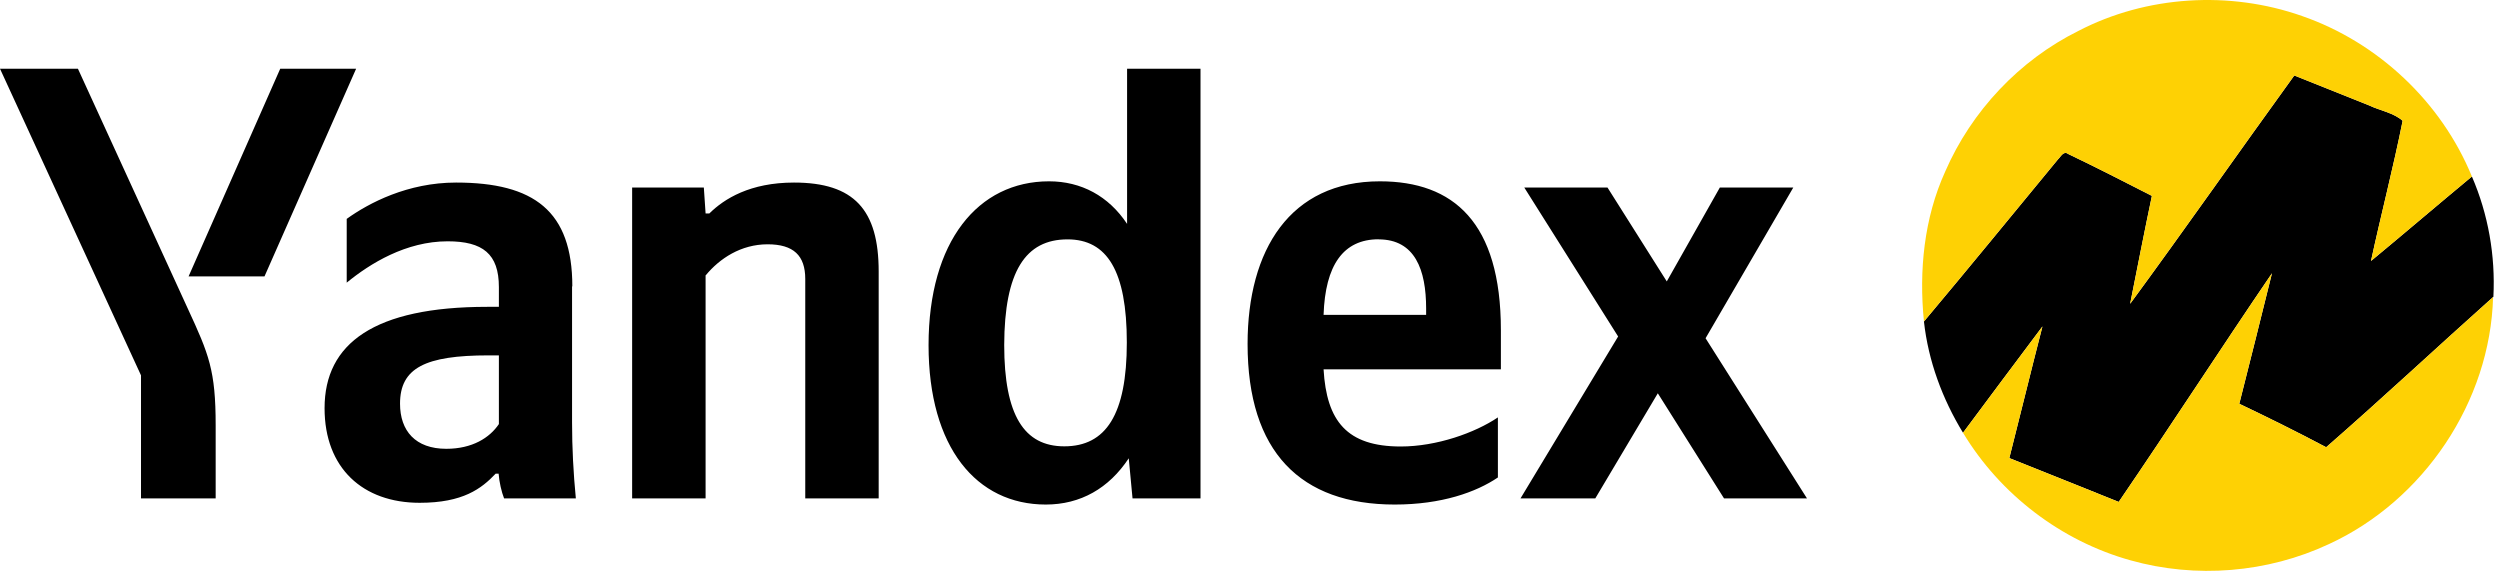<svg width="254" height="58" viewBox="0 0 254 58" fill="none" xmlns="http://www.w3.org/2000/svg">
<g clip-path="url(#clip0_210_2)">
<path fill-rule="evenodd" clip-rule="evenodd" d="M216.421 30.869C222.058 23.192 227.512 15.386 233.098 7.67C235.619 8.671 238.14 9.688 240.664 10.693C241.786 11.234 243.197 11.455 244.109 12.274C243.154 17.045 241.921 21.761 240.892 26.516C244.325 23.678 247.712 20.779 251.145 17.933C252.807 21.773 253.542 25.975 253.329 30.15L253.298 30.181C247.627 35.245 242.067 40.441 236.338 45.44C233.431 43.901 230.485 42.436 227.512 41.025C228.634 36.606 229.739 32.184 230.833 27.761C225.583 35.465 220.519 43.298 215.261 50.995C211.562 49.499 207.85 48.026 204.147 46.542C205.283 42.088 206.362 37.619 207.514 33.165C204.815 36.761 202.121 40.36 199.442 43.967C197.343 40.53 195.916 36.676 195.472 32.663C200.053 27.208 204.557 21.687 209.087 16.194C209.366 15.943 209.652 15.286 210.123 15.642C212.981 17.01 215.807 18.456 218.632 19.902C217.863 23.551 217.152 27.212 216.421 30.869Z" fill="black"/>
<path fill-rule="evenodd" clip-rule="evenodd" d="M215.261 50.995C220.519 43.299 225.583 35.466 230.833 27.761C229.739 32.184 228.634 36.606 227.512 41.025C230.485 42.436 233.431 43.901 236.338 45.44C242.067 40.441 247.627 35.245 253.298 30.181C253.012 40.808 246.251 50.852 236.613 55.283C230.369 58.205 223.09 58.797 216.46 56.929C209.412 54.966 203.215 50.23 199.442 43.967C202.121 40.36 204.815 36.761 207.514 33.166C206.362 37.619 205.283 42.088 204.147 46.542C207.85 48.026 211.562 49.499 215.261 50.995Z" fill="#FED104"/>
<path fill-rule="evenodd" clip-rule="evenodd" d="M211.164 3.142C218.095 -0.46 226.523 -0.963 233.879 1.624C241.604 4.299 248.048 10.364 251.145 17.933C247.712 20.779 244.325 23.678 240.892 26.516C241.921 21.761 243.154 17.044 244.109 12.274C243.197 11.454 241.786 11.234 240.664 10.693C238.14 9.688 235.619 8.671 233.098 7.67C227.512 15.386 222.058 23.191 216.421 30.869C217.152 27.212 217.863 23.551 218.632 19.902C215.807 18.456 212.981 17.009 210.123 15.641C209.652 15.286 209.366 15.943 209.087 16.194C204.557 21.687 200.053 27.208 195.472 32.663C194.958 27.506 195.475 22.182 197.636 17.423C200.304 11.288 205.163 6.119 211.164 3.142Z" fill="#FED104"/>
<path fill-rule="evenodd" clip-rule="evenodd" d="M106.253 51.262C109.774 51.262 112.661 49.62 114.681 46.563L115.065 50.638H121.972V6.983H114.512V22.748C112.634 19.913 109.848 18.422 106.584 18.422C99.374 18.422 94.341 24.517 94.341 35.069C94.341 45.473 99.222 51.262 106.253 51.262ZM152.186 48.51V42.407C149.855 43.981 145.959 45.364 142.312 45.364C136.851 45.364 134.779 42.79 134.475 37.527H152.49V33.551C152.49 22.567 147.657 18.422 140.194 18.422C131.08 18.422 126.754 25.375 126.754 34.946C126.754 45.927 132.144 51.262 141.704 51.262C146.467 51.262 149.981 50.004 152.186 48.51ZM71.716 27.957C73.109 26.269 75.28 24.821 77.988 24.821C80.625 24.821 81.814 25.965 81.814 28.341V50.638H89.274V27.583C89.274 21.309 86.774 18.548 80.67 18.548C76.218 18.548 73.583 20.191 72.072 21.685H71.688L71.51 19.056H64.225V50.638H71.688V27.957H71.716ZM58.149 29.101C58.149 21.432 54.253 18.548 46.335 18.548C41.42 18.548 37.479 20.62 35.226 22.238V28.717C37.605 26.768 41.25 24.517 45.477 24.517C49.044 24.517 50.687 25.786 50.687 29.172V31.174H49.5C38.061 31.174 32.976 34.864 32.976 41.469C32.976 47.572 36.872 51.084 42.637 51.084C47.042 51.084 48.918 49.645 50.358 48.126H50.661C50.714 48.941 50.963 50.004 51.216 50.638H58.506C58.256 48.073 58.121 45.49 58.121 42.917V29.101H58.149ZM175.162 50.638H183.59L173.286 34.365L182.197 19.056H174.734L169.345 28.592L163.323 19.056H154.868L164.402 34.187L154.483 50.638H162.081L168.434 39.958L175.162 50.638ZM108.462 24.32C112.483 24.32 114.485 27.528 114.485 34.793C114.485 42.13 112.357 45.347 108.132 45.347C104.055 45.347 102.028 42.201 102.028 35.045C102.053 27.583 104.181 24.32 108.462 24.32ZM140.061 24.32C143.76 24.32 144.895 27.404 144.895 31.352V31.989H134.475C134.645 26.947 136.468 24.311 140.07 24.311L140.061 24.32ZM50.687 43.086C49.749 44.482 47.98 45.598 45.342 45.598C42.206 45.598 40.643 43.775 40.643 41.013C40.643 37.376 43.217 36.106 49.623 36.106H50.687V43.086Z" fill="black"/>
<path fill-rule="evenodd" clip-rule="evenodd" d="M21.912 43.222V50.638H14.326V38.136L0 6.983H7.917L19.079 31.352C21.232 36.008 21.912 37.625 21.912 43.222ZM36.182 6.983L26.872 28.083H19.16L28.471 6.983H36.182Z" fill="black"/>
</g>
<defs>
<clipPath id="clip0_210_2">
<rect width="253.365" height="58" fill="white"/>
</clipPath>
</defs>
</svg>
